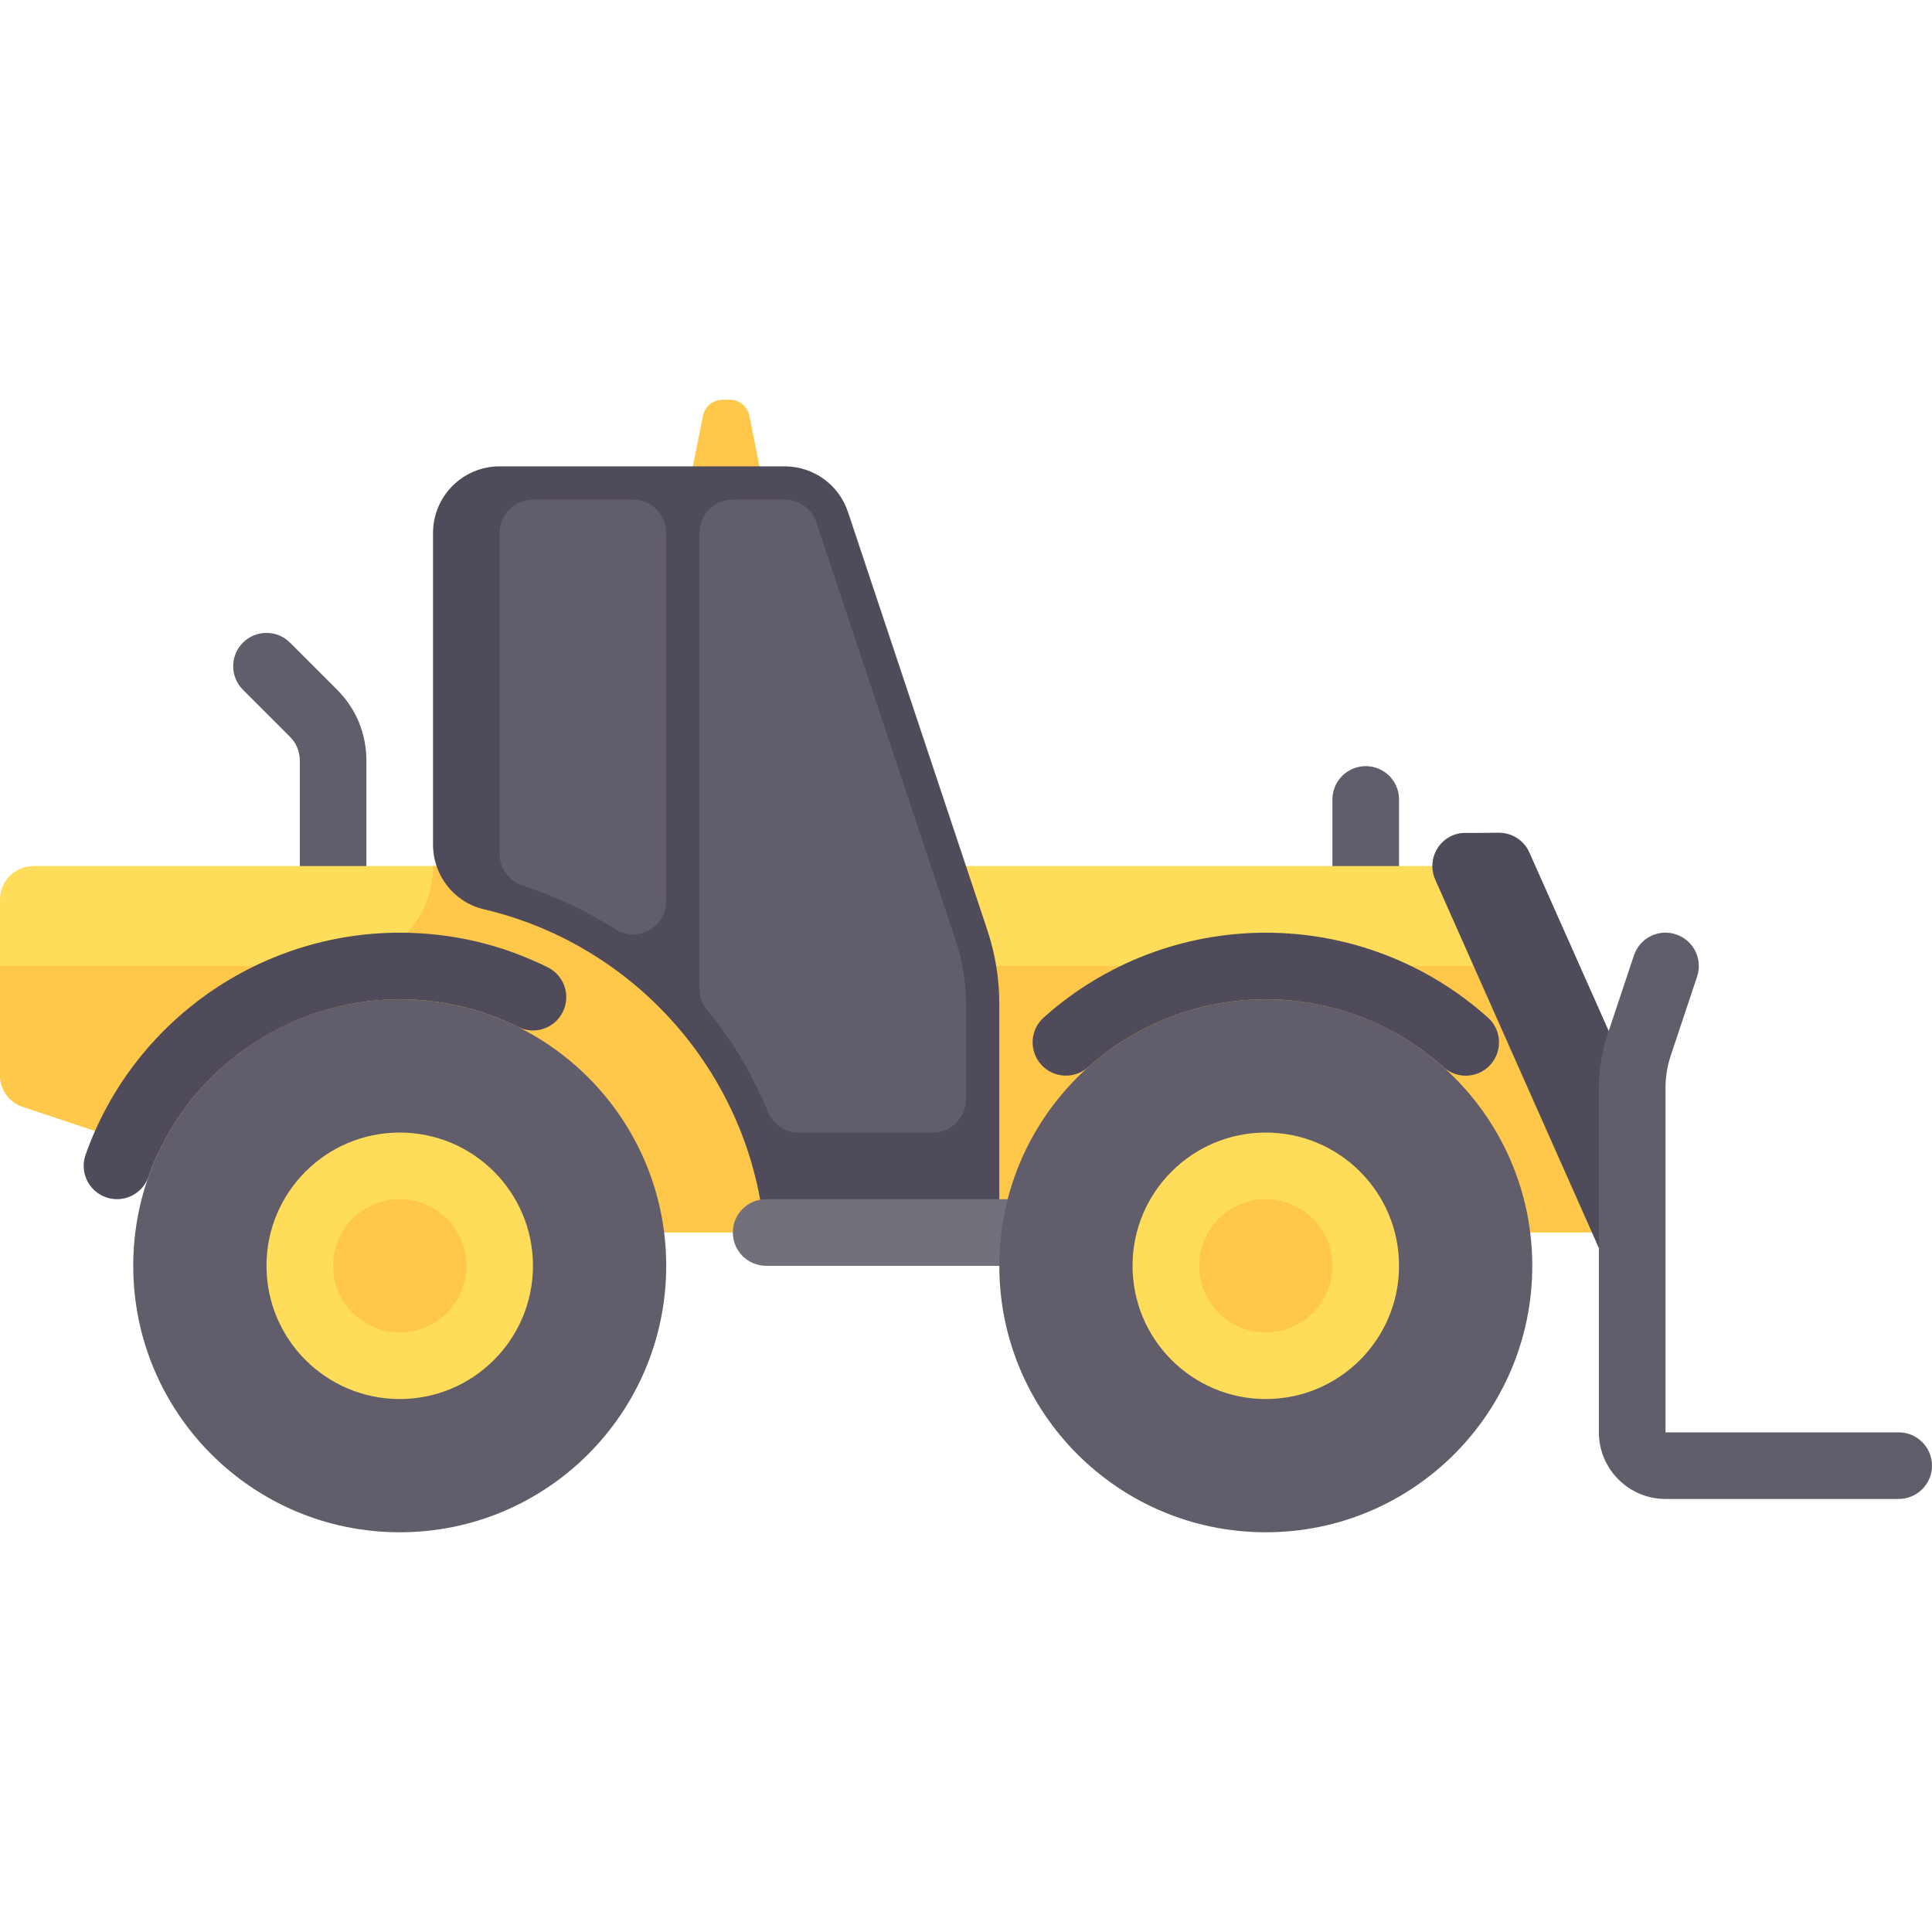 <?xml version="1.0" encoding="UTF-8" standalone="no"?>
<!-- Generator: Adobe Illustrator 19.0.0, SVG Export Plug-In . SVG Version: 6.00 Build 0)  -->

<svg
   xmlns:dc="http://purl.org/dc/elements/1.1/"
   xmlns:cc="http://creativecommons.org/ns#"
   xmlns:rdf="http://www.w3.org/1999/02/22-rdf-syntax-ns#"
   xmlns:svg="http://www.w3.org/2000/svg"
   xmlns="http://www.w3.org/2000/svg"
   xmlns:sodipodi="http://sodipodi.sourceforge.net/DTD/sodipodi-0.dtd"
   xmlns:inkscape="http://www.inkscape.org/namespaces/inkscape"
   version="1.1"
   id="Layer_1"
   x="0px"
   y="0px"
   viewBox="0 0 512.001 512.001"
   style="enable-background:new 0 0 512.001 512.001;"
   xml:space="preserve"
   inkscape:version="0.91 r13725"
   sodipodi:docname="truck-11.svg"><defs
     id="defs3737" /><sodipodi:namedview
     pagecolor="#ffffff"
     bordercolor="#666666"
     borderopacity="1"
     objecttolerance="10"
     gridtolerance="10"
     guidetolerance="10"
     inkscape:pageopacity="0"
     inkscape:pageshadow="2"
     inkscape:window-width="1680"
     inkscape:window-height="1001"
     id="namedview3735"
     showgrid="false"
     inkscape:zoom="1.5605439"
     inkscape:cx="160.20056"
     inkscape:cy="256.00049"
     inkscape:window-x="0"
     inkscape:window-y="1"
     inkscape:window-maximized="1"
     inkscape:current-layer="Layer_1" /><path
     style="fill:#FFC84B;"
     d="M193.396,105.932h-1.909c-2.525,0-4.698,1.782-5.194,4.258l-4.445,22.225h21.186l-4.445-22.225  C198.094,107.714,195.921,105.932,193.396,105.932z"
     id="path3663" /><g
     id="g3665"><path
       style="fill:#625D6B;"
       d="M89.345,182.793L76.862,170.31c-3.448-3.448-9.034-3.448-12.482,0   c-3.448,3.448-3.448,9.035,0,12.483l12.482,12.483c1.668,1.668,2.586,3.887,2.586,6.246v36.823h17.655v-36.823   C97.103,194.449,94.349,187.793,89.345,182.793z"
       id="path3667" /><path
       style="fill:#625D6B;"
       d="M361.931,203.035L361.931,203.035c-4.875,0-8.828,3.953-8.828,8.828v26.483h17.655v-26.483   C370.759,206.988,366.806,203.035,361.931,203.035z"
       id="path3669" /></g><path
     style="fill:#FFDC5A;"
     d="M8.828,229.518h379.586l44.138,97.103H105.935l-99.9-33.299C2.431,292.121,0,288.748,0,284.947  v-46.602C0,233.47,3.953,229.518,8.828,229.518z"
     id="path3671" /><path
     style="fill:#FFC84B;"
     d="M423.724,307.201l-23.273-51.2H220.69v-26.483H114.759l0,0c0,14.626-11.857,26.483-26.483,26.483H0  v28.948c0,3.799,2.431,7.174,6.036,8.374l99.9,33.299h317.789V307.201z"
     id="path3673" /><circle
     style="fill:#625D6B;"
     cx="105.931"
     cy="335.449"
     r="70.621"
     id="circle3675" /><circle
     style="fill:#FFDC5A;"
     cx="105.931"
     cy="335.449"
     r="35.31"
     id="circle3677" /><circle
     style="fill:#FFC84B;"
     cx="105.931"
     cy="335.449"
     r="17.655"
     id="circle3679" /><path
     style="fill:#504B5A;"
     d="M405.31,225.927c-1.458-3.284-4.682-5.246-8.066-5.246c-1.199,0-7.277,0.092-8.83,0.049  c-1.192-0.034-2.407,0.188-3.586,0.714c-4.457,1.983-6.457,7.198-4.483,11.656l44.483,100.142l15.793-27.866L405.31,225.927z"
     id="path3681" /><path
     style="fill:#625D6B;"
     d="M503.172,397.242h-61.793c-9.737,0-17.655-7.918-17.655-17.655v-91.375  c0-4.75,0.763-9.444,2.263-13.953l7.017-21.052c1.539-4.621,6.526-7.147,11.168-5.582c4.625,1.543,7.125,6.543,5.582,11.168  l-7.017,21.047c-0.9,2.702-1.357,5.522-1.357,8.371v91.377h61.793c4.875,0,8.828,3.953,8.828,8.828S508.047,397.242,503.172,397.242  z"
     id="moveable-part-1" /><g
     id="g3685"><path
       style="fill:#504B5A;"
       d="M31.005,317.794c-0.979,0-1.97-0.163-2.944-0.509c-4.595-1.625-7.005-6.668-5.379-11.267   c12.448-35.198,45.9-58.845,83.25-58.845c13.771,0,26.974,3.091,39.238,9.181c4.366,2.168,6.146,7.466,3.978,11.832   c-2.173,4.362-7.462,6.155-11.832,3.978c-9.801-4.866-20.358-7.336-31.383-7.336c-29.884,0-56.647,18.919-66.603,47.078   C38.047,315.526,34.643,317.794,31.005,317.794z"
       id="path3687" /><path
       style="fill:#504B5A;"
       d="M261.656,246.487l-36.942-110.828c-2.403-7.209-9.15-12.072-16.749-12.072h-75.551   c-9.751,0-17.655,7.904-17.655,17.655v82.598c0,8.13,5.546,15.268,13.461,17.127c42.882,10.069,74.815,48.527,74.815,94.483h61.793   v-69.421C264.828,259.386,263.756,252.787,261.656,246.487z"
       id="path3689" /></g><path
     style="fill:#625D6B;"
     d="M138.761,234.798c8.682,2.814,16.83,6.684,24.31,11.456c5.848,3.732,13.481-0.497,13.481-7.435  v-97.577c0-4.875-3.953-8.828-8.828-8.828h-26.483c-4.875,0-8.828,3.953-8.828,8.828v85.109  C132.414,230.267,135.036,233.591,138.761,234.798z"
     id="path3691" /><path
     style="fill:#736F7B;"
     d="M203.034,317.794c-4.875,0-8.828,3.953-8.828,8.828s3.953,8.828,8.828,8.828h70.621v-17.655H203.034z  "
     id="path3693" /><circle
     style="fill:#625D6B;"
     cx="335.448"
     cy="335.449"
     r="70.621"
     id="circle3695" /><circle
     style="fill:#FFDC5A;"
     cx="335.448"
     cy="335.449"
     r="35.31"
     id="circle3697" /><circle
     style="fill:#FFC84B;"
     cx="335.448"
     cy="335.449"
     r="17.655"
     id="circle3699" /><path
     style="fill:#504B5A;"
     d="M388.423,285.07c-2.094,0-4.199-0.742-5.884-2.25c-12.962-11.604-29.686-17.992-47.091-17.992  c-17.401,0-34.121,6.383-47.078,17.978c-3.638,3.254-9.219,2.94-12.466-0.69c-3.25-3.634-2.944-9.216,0.69-12.466  c16.199-14.496,37.099-22.478,58.854-22.478c21.759,0,42.664,7.987,58.867,22.492c3.634,3.25,3.939,8.832,0.69,12.466  C393.258,284.078,390.849,285.07,388.423,285.07z"
     id="path3701" /><path
     style="fill:#625D6B;"
     d="M211.618,300.138h35.554c4.875,0,8.828-3.953,8.828-8.828v-25.283c0-5.693-0.918-11.349-2.718-16.749  L216.339,138.45c-1.202-3.605-4.575-6.036-8.374-6.036h-13.758c-4.875,0-8.828,3.953-8.828,8.828v120.91  c0,2.052,0.758,4.003,2.07,5.581c6.642,7.988,11.977,17.036,16.007,26.785C204.841,297.87,207.991,300.138,211.618,300.138z"
     id="path3703" /><g
     id="g3705" /><g
     id="g3707" /><g
     id="g3709" /><g
     id="g3711" /><g
     id="g3713" /><g
     id="g3715" /><g
     id="g3717" /><g
     id="g3719" /><g
     id="g3721" /><g
     id="g3723" /><g
     id="g3725" /><g
     id="g3727" /><g
     id="g3729" /><g
     id="g3731" /><g
     id="g3733" /></svg>